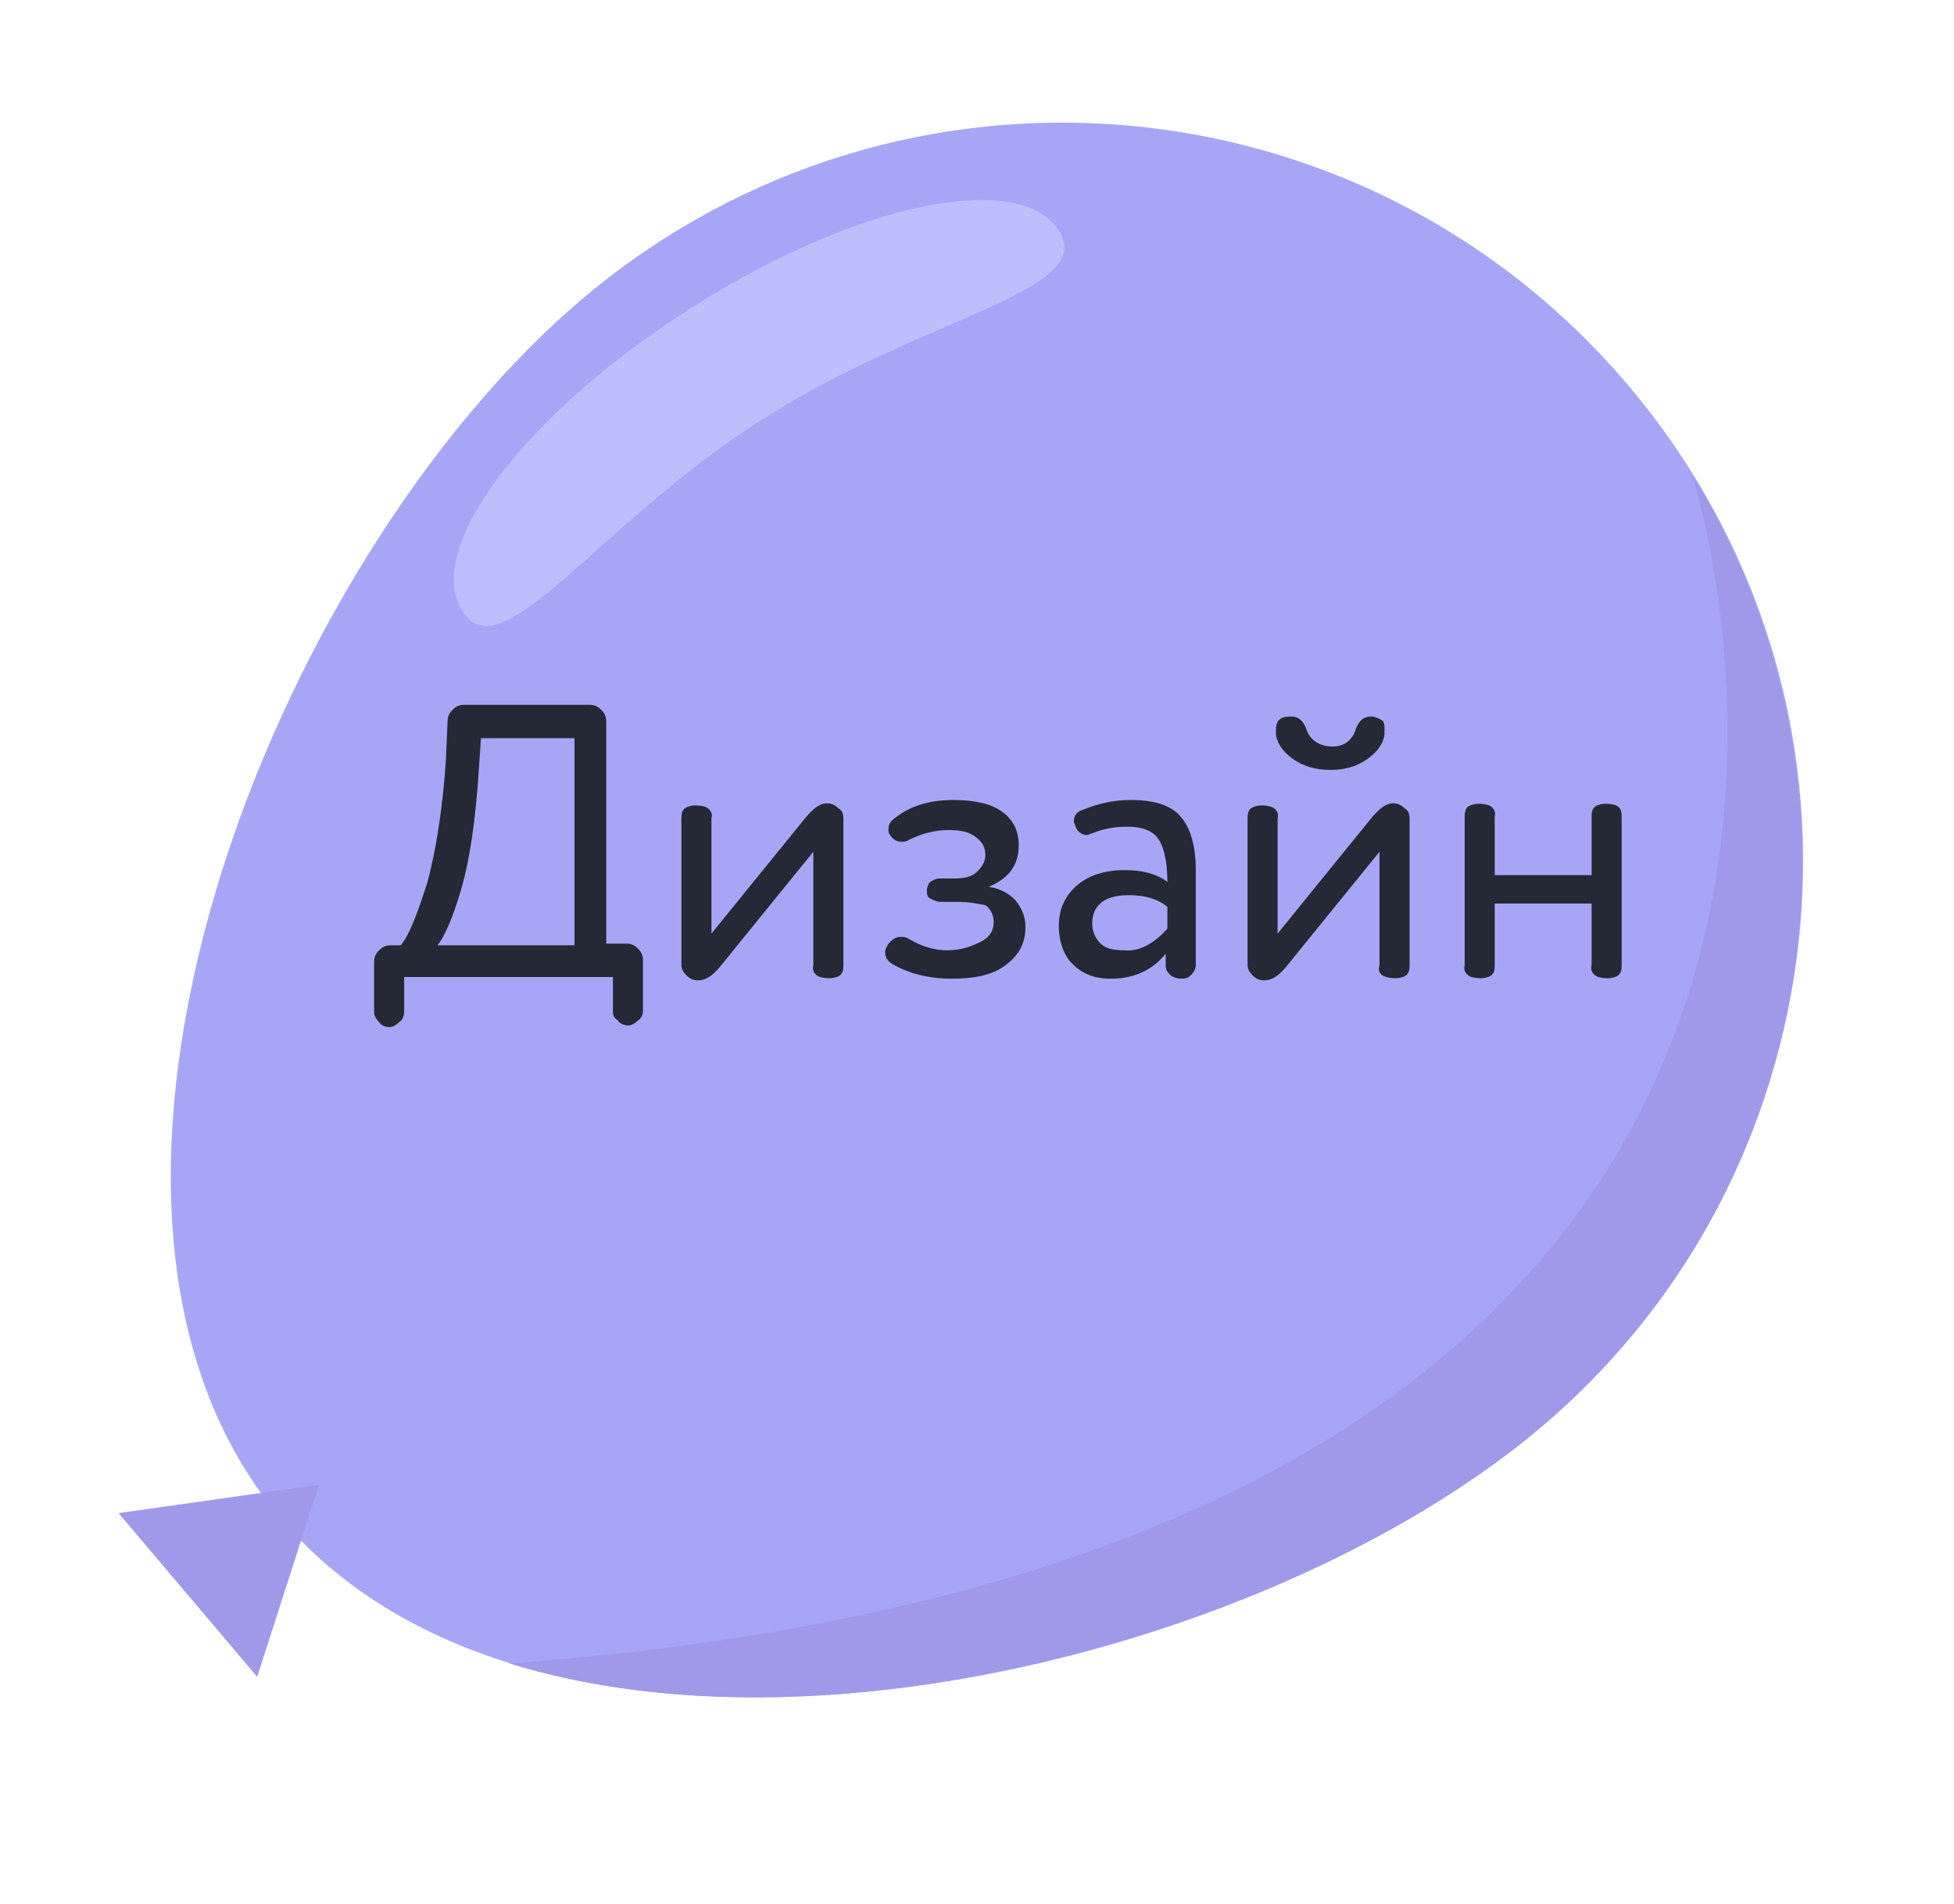 <?xml version="1.0" encoding="utf-8"?>
<!-- Generator: Adobe Illustrator 22.1.0, SVG Export Plug-In . SVG Version: 6.00 Build 0)  -->
<svg version="1.1" id="Слой_1" xmlns="http://www.w3.org/2000/svg" xmlns:xlink="http://www.w3.org/1999/xlink" x="0px" y="0px"
	 viewBox="0 0 117 114" style="enable-background:new 0 0 117 114;" xml:space="preserve">
<style type="text/css">
	.st0{fill:#A7A6F6;}
	.st1{fill:#A099E9;}
	.st2{fill:#BEBEFC;}
	.st3{fill:none;}
	.st4{enable-background:new    ;}
	.st5{fill:#252835;}
</style>
<g id="Sky">
</g>
<g id="Clouds">
</g>
<g id="Button">
</g>
<g id="B_1">
</g>
<g id="B2">
</g>
<g id="B3">
</g>
<g id="B4">
</g>
<g id="B5">
</g>
<g id="B6">
</g>
<g id="B7">
</g>
<g id="B8">
</g>
<g id="B9">
</g>
<g id="B10">
</g>
<g id="B11">
</g>
<g id="B12">
</g>
<g id="B13">
</g>
<g id="B14">
</g>
<g id="B15">
</g>
<g id="Head">
</g>
<g id="B16">
</g>
<g id="B17">
</g>
<g id="B18">
</g>
<g id="B19">
</g>
<g id="B20">
</g>
<g id="B21">
</g>
<g id="B22">
</g>
<g id="B23">
</g>
<g id="B24">
</g>
<g id="B25">
</g>
<g id="B26">
</g>
<g id="B27">
</g>
<g id="B28">
</g>
<g id="B29">
	<path class="st0" d="M92.1,85.6c-18.8,15.7-59.5,24-75.3,5.3s-0.5-57.5,18.3-73.2s46.7-13.3,62.5,5.5S110.8,69.8,92.1,85.6z"/>
	<polygon class="st1" points="19.1,88.9 7.1,90.6 15.4,100.4 	"/>
	<path class="st1" d="M92.1,85.6c17.1-14.3,20.6-38.8,9.2-57.2l0,0c0,0,21.3,64.4-70.8,71.2C49.6,105.5,77.5,97.8,92.1,85.6z"/>
	<path class="st2" d="M45.5,25.2C35.7,31.5,30,40.3,27.7,36.6c-2.4-3.7,3.7-11.8,13.6-18.1c9.8-6.3,19.7-8.4,22.1-4.7
		C65.7,17.5,55.3,18.9,45.5,25.2z"/>
	<g>
		<rect x="22" y="42.4" class="st3" width="79.6" height="30.9"/>
		<g class="st4">
			<path class="st5" d="M36.7,60.6v-2.1H24.2v2.1c0,0.2-0.1,0.5-0.3,0.6c-0.2,0.2-0.4,0.3-0.6,0.3c-0.2,0-0.5-0.1-0.6-0.3
				c-0.2-0.2-0.3-0.4-0.3-0.6v-3c0-0.3,0.1-0.5,0.3-0.7c0.2-0.2,0.4-0.3,0.7-0.3H24c0.5-0.6,1-1.9,1.6-3.8c0.5-1.9,0.9-4.3,1.1-7.3
				l0.1-2.3c0-0.3,0.1-0.5,0.3-0.7c0.2-0.2,0.4-0.3,0.7-0.3h7.5c0.3,0,0.5,0.1,0.7,0.3c0.2,0.2,0.3,0.4,0.3,0.7v13.3h1.2
				c0.3,0,0.5,0.1,0.7,0.3c0.2,0.2,0.3,0.4,0.3,0.7v3c0,0.2-0.1,0.5-0.3,0.6c-0.2,0.2-0.4,0.3-0.6,0.3c-0.2,0-0.5-0.1-0.6-0.3
				C36.8,61,36.7,60.8,36.7,60.6z M26.2,56.6h8.2V44.2h-5.6l-0.2,2.9c-0.2,2.4-0.5,4.5-1,6.2C27.1,55,26.6,56.1,26.2,56.6z"/>
			<path class="st5" d="M50.5,49v8.8c0,0.4-0.1,0.6-0.4,0.7c-0.3,0.1-0.6,0.1-1,0c-0.3-0.1-0.5-0.4-0.4-0.7v-6.8l-5.6,6.9
				c-0.5,0.6-0.9,0.8-1.3,0.8c-0.3,0-0.5-0.1-0.7-0.3c-0.2-0.2-0.3-0.4-0.3-0.6v-8.8c0-0.4,0.1-0.6,0.4-0.7c0.3-0.1,0.6-0.1,1,0
				c0.3,0.1,0.5,0.4,0.4,0.7v6.9l5.6-6.9c0.5-0.6,0.9-0.9,1.3-0.9c0.3,0,0.5,0.1,0.7,0.3C50.4,48.5,50.5,48.7,50.5,49z"/>
			<path class="st5" d="M57.1,47.9c1.2,0,2.2,0.2,2.9,0.7c0.7,0.5,1,1.2,1,2c0,1.2-0.6,2-1.8,2.5c0.7,0.1,1.2,0.4,1.6,0.8
				c0.4,0.5,0.6,1,0.6,1.6c0,1-0.4,1.7-1.2,2.3c-0.8,0.6-1.9,0.8-3.2,0.8c-1.4,0-2.6-0.3-3.6-0.9c-0.3-0.2-0.4-0.4-0.4-0.7
				c0-0.2,0.1-0.3,0.2-0.5c0.2-0.2,0.4-0.4,0.7-0.4c0.2,0,0.3,0,0.5,0.1c0.8,0.5,1.6,0.7,2.3,0.7c0.8,0,1.4-0.2,2-0.5
				s0.8-0.7,0.8-1.2c0-0.4-0.2-0.8-0.5-1C58.5,54.1,58,54,57.3,54h-1c-0.2,0-0.4-0.1-0.6-0.2c-0.2-0.1-0.2-0.3-0.2-0.5
				c0-0.2,0.1-0.4,0.2-0.5c0.2-0.1,0.3-0.2,0.6-0.2h0.9c0.5,0,1-0.1,1.3-0.4c0.3-0.3,0.5-0.6,0.5-1c0-0.5-0.2-0.8-0.6-1.1
				c-0.4-0.3-0.9-0.4-1.6-0.4c-0.8,0-1.6,0.2-2.4,0.6c-0.1,0.1-0.3,0.1-0.4,0.1c-0.3,0-0.5-0.1-0.7-0.4c-0.1-0.1-0.1-0.2-0.1-0.4
				c0-0.3,0.2-0.5,0.5-0.7C54.6,48.2,55.8,47.9,57.1,47.9z"/>
			<path class="st5" d="M63.4,55.4c0-1,0.4-1.8,1.1-2.4c0.7-0.6,1.7-0.9,2.8-0.9c1.1,0,1.9,0.2,2.6,0.7c0-1.2-0.2-2-0.5-2.5
				s-0.9-0.8-1.9-0.8c-0.7,0-1.4,0.1-2.1,0.4c-0.1,0-0.2,0.1-0.3,0.1c-0.3,0-0.6-0.2-0.7-0.5c0-0.1-0.1-0.2-0.1-0.3
				c0-0.4,0.2-0.6,0.5-0.7c1-0.4,1.9-0.6,2.9-0.6c1.4,0,2.4,0.3,3,1c0.6,0.7,0.9,1.8,0.9,3.2v5.7c0,0.2-0.1,0.4-0.3,0.6
				c-0.2,0.2-0.4,0.2-0.6,0.2s-0.5-0.1-0.6-0.2c-0.2-0.2-0.3-0.3-0.3-0.6v-0.7c-0.8,1-1.9,1.5-3.3,1.5c-1,0-1.7-0.3-2.3-0.9
				C63.7,57.2,63.4,56.4,63.4,55.4z M69.9,55.6v-1.3c-0.6-0.5-1.4-0.7-2.3-0.7c-0.6,0-1.2,0.1-1.6,0.4c-0.4,0.3-0.6,0.7-0.6,1.3
				c0,0.5,0.2,0.9,0.5,1.2s0.8,0.4,1.4,0.4C68.2,57,69.1,56.5,69.9,55.6z"/>
			<path class="st5" d="M84.4,49v8.8c0,0.4-0.1,0.6-0.4,0.7c-0.3,0.1-0.6,0.1-1,0s-0.5-0.4-0.4-0.7v-6.8l-5.6,6.9
				c-0.5,0.6-0.9,0.8-1.3,0.8c-0.3,0-0.5-0.1-0.7-0.3c-0.2-0.2-0.3-0.4-0.3-0.6v-8.8c0-0.4,0.1-0.6,0.4-0.7c0.3-0.1,0.6-0.1,1,0
				c0.3,0.1,0.5,0.4,0.4,0.7v6.9l5.6-6.9c0.5-0.6,0.9-0.9,1.3-0.9c0.3,0,0.5,0.1,0.7,0.3C84.3,48.5,84.4,48.7,84.4,49z M81.2,43.6
				c0.2-0.5,0.5-0.7,0.9-0.7c0.2,0,0.4,0.1,0.6,0.2c0.2,0.1,0.2,0.3,0.2,0.6c0,0,0,0,0,0.1c0,0,0,0.1,0,0.1s0,0.1,0,0.1
				c-0.1,0.6-0.5,1.1-1.1,1.5c-0.6,0.4-1.3,0.6-2.1,0.6c-0.9,0-1.6-0.2-2.2-0.6c-0.6-0.4-1-0.9-1.1-1.5c0,0,0-0.1,0-0.3
				c0-0.6,0.3-0.8,0.9-0.8c0.4,0,0.7,0.2,0.9,0.7c0.2,0.7,0.8,1.1,1.6,1.1C80.5,44.7,81,44.3,81.2,43.6z"/>
			<path class="st5" d="M97.1,48.9v8.9c0,0.4-0.1,0.6-0.4,0.7s-0.6,0.1-1,0c-0.3-0.1-0.5-0.4-0.4-0.7v-3.7h-5.8v3.7
				c0,0.4-0.1,0.6-0.4,0.7c-0.3,0.1-0.6,0.1-1,0c-0.3-0.1-0.5-0.4-0.4-0.7v-8.9c0-0.4,0.1-0.6,0.4-0.7c0.3-0.1,0.6-0.1,1,0
				c0.3,0.1,0.5,0.4,0.4,0.7v3.5h5.8v-3.5c0-0.4,0.1-0.6,0.4-0.7c0.3-0.1,0.6-0.1,1,0C97,48.3,97.1,48.5,97.1,48.9z"/>
		</g>
	</g>
</g>
<g id="B30">
</g>
<g id="B31">
</g>
<g id="B32">
</g>
<g id="B33">
</g>
</svg>
